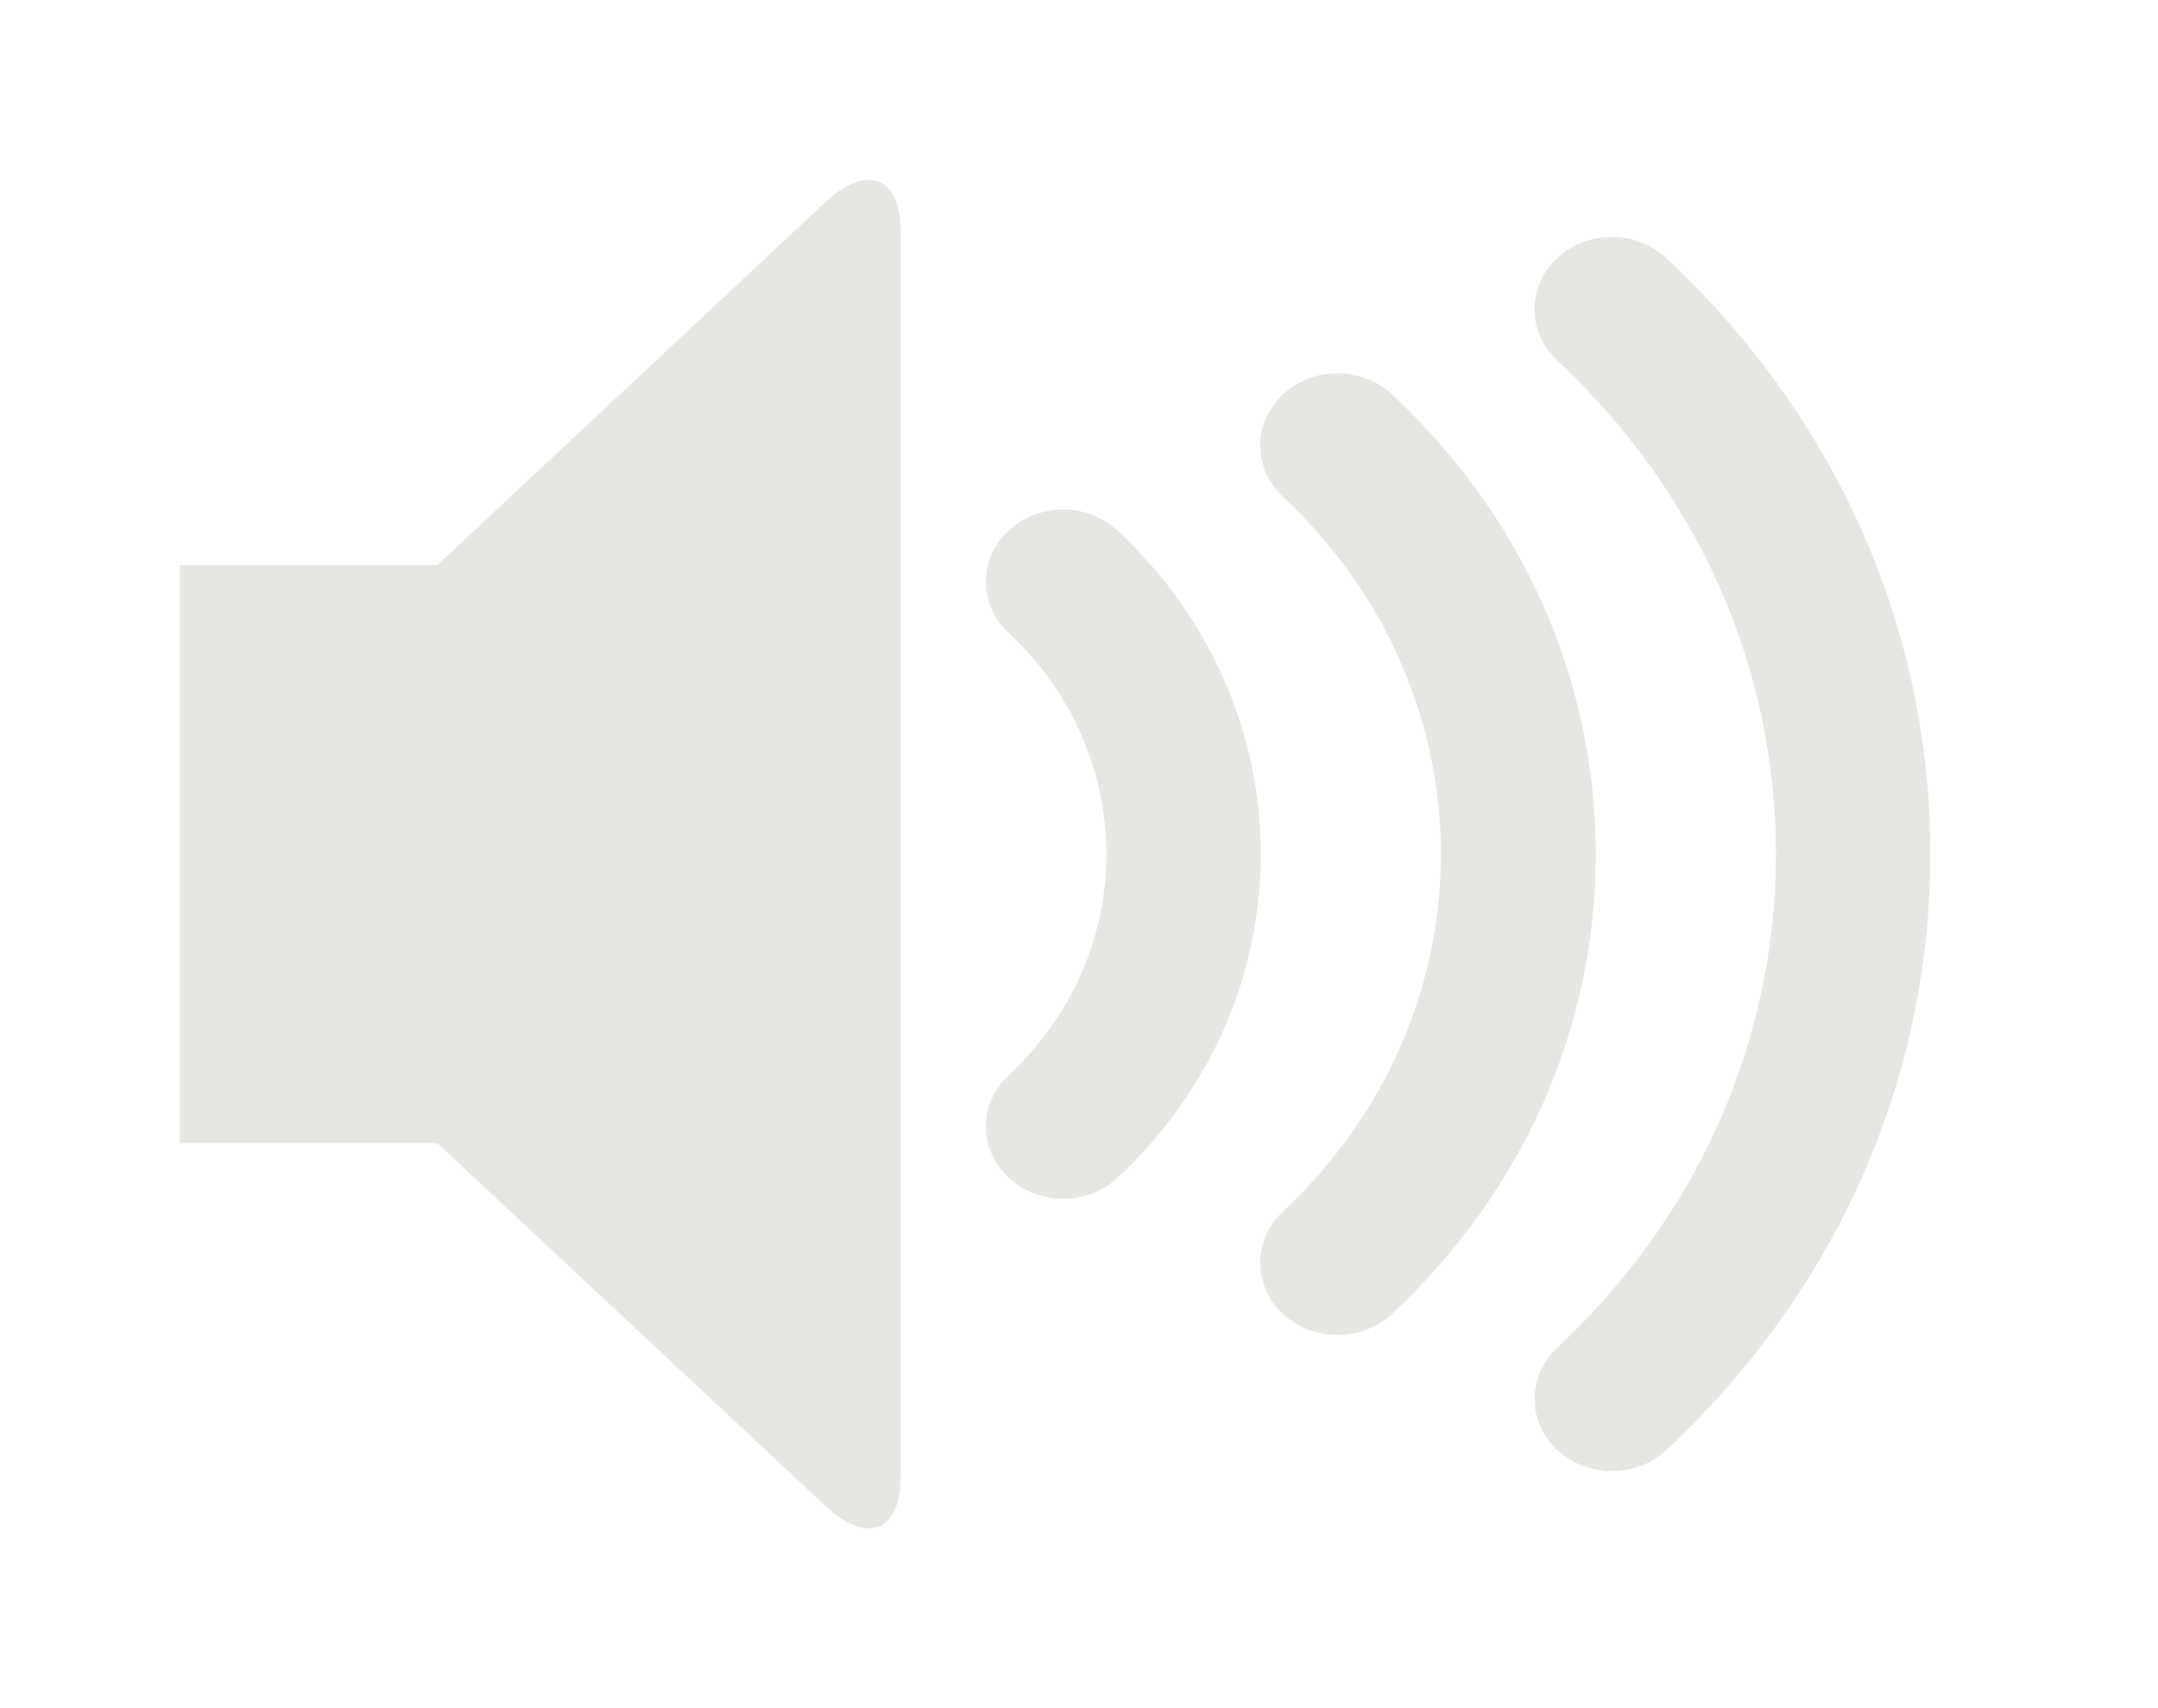 <svg viewBox="0 0 24 19" fill="#e8e6e3" xmlns="http://www.w3.org/2000/svg">
	<path d="M9.182 2.247C9.64 1.817 10.016 1.963 10.016 2.571V16.429C10.016 17.037 9.64 17.183 9.182 16.753L4.863 12.714H2V6.287H4.863L9.182 2.247ZM11.824 13.334C11.604 13.334 11.384 13.255 11.217 13.098C10.881 12.784 10.881 12.275 11.217 11.962C12.668 10.605 12.668 8.396 11.217 7.039C10.881 6.725 10.881 6.216 11.217 5.903C11.552 5.589 12.096 5.589 12.431 5.903C14.552 7.887 14.552 11.115 12.431 13.099C12.264 13.255 12.044 13.334 11.824 13.334ZM14.874 14.848C14.655 14.848 14.435 14.77 14.267 14.613C13.932 14.299 13.932 13.79 14.267 13.477C16.611 11.284 16.611 7.717 14.267 5.524C13.932 5.21 13.932 4.701 14.267 4.388C14.603 4.074 15.147 4.074 15.482 4.388C16.942 5.753 17.747 7.569 17.747 9.5C17.747 11.431 16.942 13.247 15.482 14.613C15.315 14.77 15.095 14.848 14.874 14.848ZM17.926 16.363C17.706 16.363 17.486 16.285 17.318 16.128C16.983 15.814 16.983 15.306 17.318 14.992C18.887 13.524 19.751 11.574 19.751 9.5C19.751 7.426 18.887 5.476 17.318 4.009C16.983 3.695 16.983 3.186 17.318 2.872C17.654 2.559 18.198 2.559 18.533 2.872C20.426 4.643 21.468 6.997 21.468 9.5C21.468 12.003 20.426 14.358 18.533 16.128C18.366 16.285 18.146 16.363 17.926 16.363Z" />
</svg>
